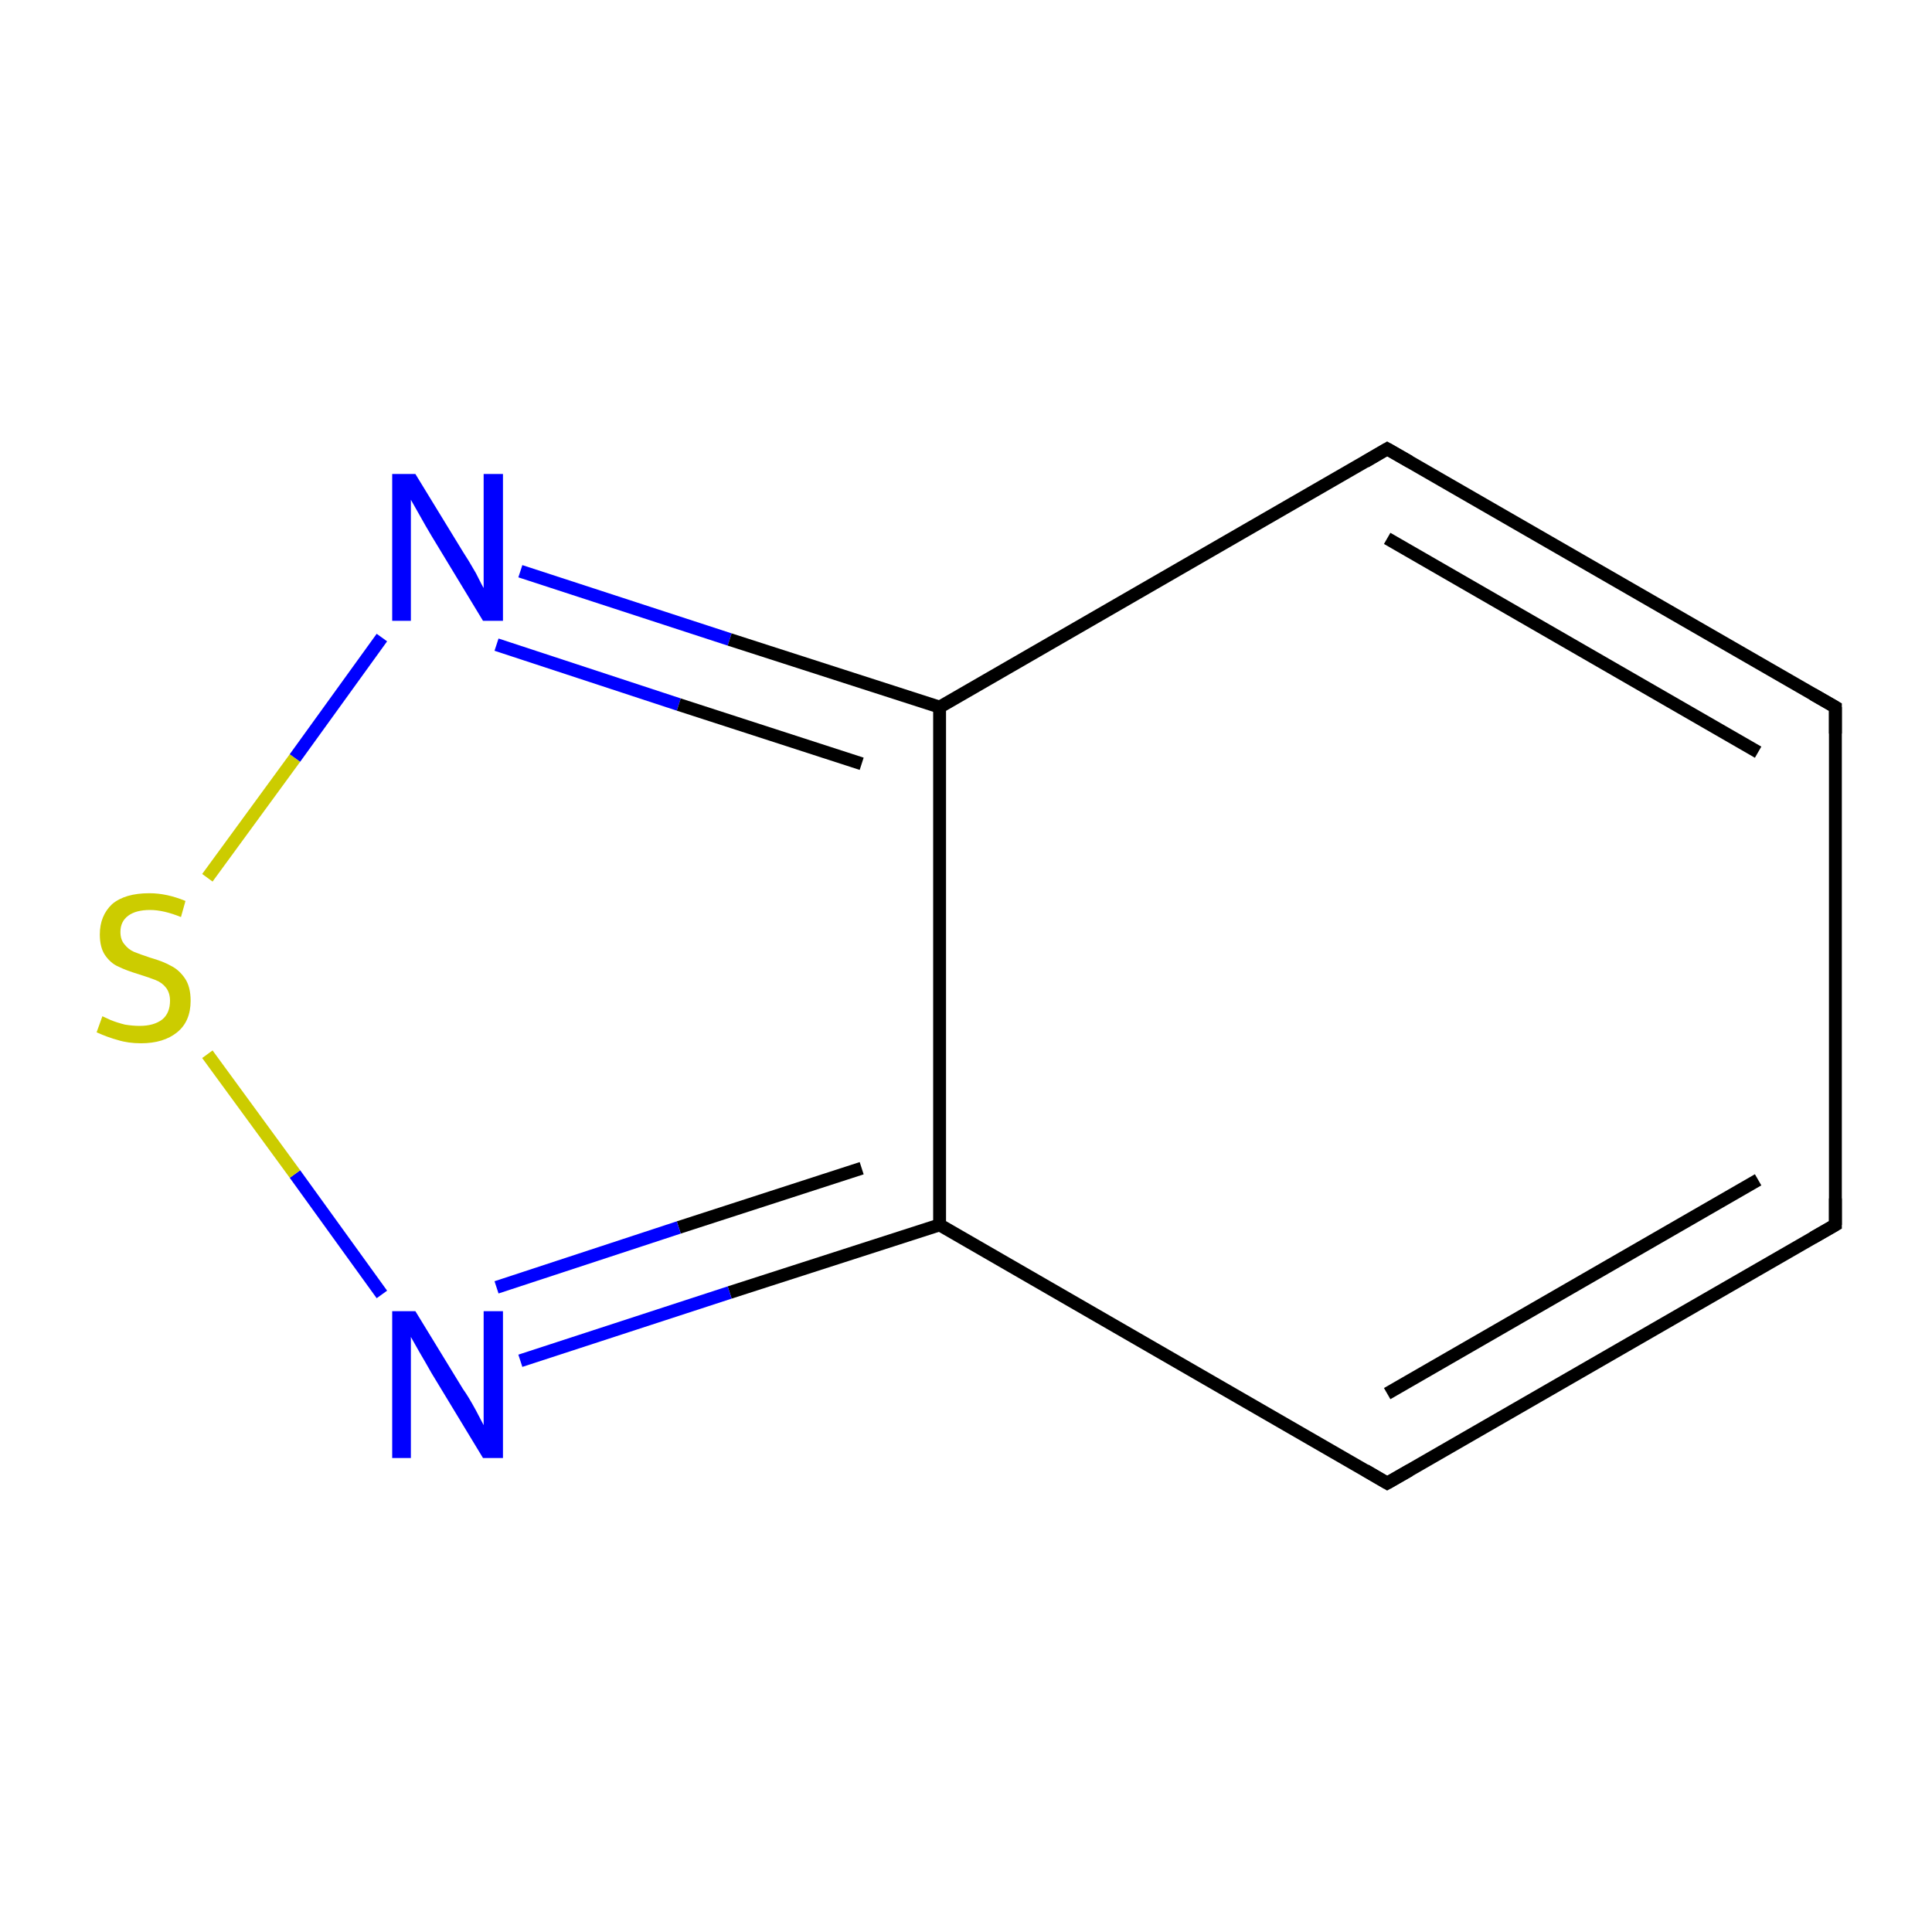 <?xml version='1.0' encoding='iso-8859-1'?>
<svg version='1.1' baseProfile='full'
              xmlns='http://www.w3.org/2000/svg'
                      xmlns:rdkit='http://www.rdkit.org/xml'
                      xmlns:xlink='http://www.w3.org/1999/xlink'
                  xml:space='preserve'
width='300px' height='300px' viewBox='0 0 300 300'>
<!-- END OF HEADER -->
<rect style='opacity:1.0;fill:#FFFFFF;stroke:none' width='300.0' height='300.0' x='0.0' y='0.0'> </rect>
<path class='bond-0 atom-0 atom-1' d='M 285.0,190.2 L 215.4,230.3' style='fill:none;fill-rule:evenodd;stroke:#000000;stroke-width:2.0px;stroke-linecap:butt;stroke-linejoin:miter;stroke-opacity:1' />
<path class='bond-0 atom-0 atom-1' d='M 273.0,183.2 L 215.4,216.4' style='fill:none;fill-rule:evenodd;stroke:#000000;stroke-width:2.0px;stroke-linecap:butt;stroke-linejoin:miter;stroke-opacity:1' />
<path class='bond-1 atom-1 atom-2' d='M 215.4,230.3 L 145.9,190.2' style='fill:none;fill-rule:evenodd;stroke:#000000;stroke-width:2.0px;stroke-linecap:butt;stroke-linejoin:miter;stroke-opacity:1' />
<path class='bond-2 atom-2 atom-3' d='M 145.9,190.2 L 113.3,200.7' style='fill:none;fill-rule:evenodd;stroke:#000000;stroke-width:2.0px;stroke-linecap:butt;stroke-linejoin:miter;stroke-opacity:1' />
<path class='bond-2 atom-2 atom-3' d='M 113.3,200.7 L 80.8,211.3' style='fill:none;fill-rule:evenodd;stroke:#0000FF;stroke-width:2.0px;stroke-linecap:butt;stroke-linejoin:miter;stroke-opacity:1' />
<path class='bond-2 atom-2 atom-3' d='M 133.8,181.4 L 105.4,190.6' style='fill:none;fill-rule:evenodd;stroke:#000000;stroke-width:2.0px;stroke-linecap:butt;stroke-linejoin:miter;stroke-opacity:1' />
<path class='bond-2 atom-2 atom-3' d='M 105.4,190.6 L 77.1,199.9' style='fill:none;fill-rule:evenodd;stroke:#0000FF;stroke-width:2.0px;stroke-linecap:butt;stroke-linejoin:miter;stroke-opacity:1' />
<path class='bond-3 atom-3 atom-4' d='M 59.3,201.0 L 45.8,182.3' style='fill:none;fill-rule:evenodd;stroke:#0000FF;stroke-width:2.0px;stroke-linecap:butt;stroke-linejoin:miter;stroke-opacity:1' />
<path class='bond-3 atom-3 atom-4' d='M 45.8,182.3 L 32.2,163.7' style='fill:none;fill-rule:evenodd;stroke:#CCCC00;stroke-width:2.0px;stroke-linecap:butt;stroke-linejoin:miter;stroke-opacity:1' />
<path class='bond-4 atom-4 atom-5' d='M 32.2,136.3 L 45.8,117.7' style='fill:none;fill-rule:evenodd;stroke:#CCCC00;stroke-width:2.0px;stroke-linecap:butt;stroke-linejoin:miter;stroke-opacity:1' />
<path class='bond-4 atom-4 atom-5' d='M 45.8,117.7 L 59.3,99.0' style='fill:none;fill-rule:evenodd;stroke:#0000FF;stroke-width:2.0px;stroke-linecap:butt;stroke-linejoin:miter;stroke-opacity:1' />
<path class='bond-5 atom-5 atom-6' d='M 80.8,88.7 L 113.3,99.3' style='fill:none;fill-rule:evenodd;stroke:#0000FF;stroke-width:2.0px;stroke-linecap:butt;stroke-linejoin:miter;stroke-opacity:1' />
<path class='bond-5 atom-5 atom-6' d='M 113.3,99.3 L 145.9,109.8' style='fill:none;fill-rule:evenodd;stroke:#000000;stroke-width:2.0px;stroke-linecap:butt;stroke-linejoin:miter;stroke-opacity:1' />
<path class='bond-5 atom-5 atom-6' d='M 77.1,100.1 L 105.4,109.4' style='fill:none;fill-rule:evenodd;stroke:#0000FF;stroke-width:2.0px;stroke-linecap:butt;stroke-linejoin:miter;stroke-opacity:1' />
<path class='bond-5 atom-5 atom-6' d='M 105.4,109.4 L 133.8,118.6' style='fill:none;fill-rule:evenodd;stroke:#000000;stroke-width:2.0px;stroke-linecap:butt;stroke-linejoin:miter;stroke-opacity:1' />
<path class='bond-6 atom-6 atom-7' d='M 145.9,109.8 L 215.4,69.7' style='fill:none;fill-rule:evenodd;stroke:#000000;stroke-width:2.0px;stroke-linecap:butt;stroke-linejoin:miter;stroke-opacity:1' />
<path class='bond-7 atom-7 atom-8' d='M 215.4,69.7 L 285.0,109.8' style='fill:none;fill-rule:evenodd;stroke:#000000;stroke-width:2.0px;stroke-linecap:butt;stroke-linejoin:miter;stroke-opacity:1' />
<path class='bond-7 atom-7 atom-8' d='M 215.4,83.6 L 273.0,116.8' style='fill:none;fill-rule:evenodd;stroke:#000000;stroke-width:2.0px;stroke-linecap:butt;stroke-linejoin:miter;stroke-opacity:1' />
<path class='bond-8 atom-8 atom-0' d='M 285.0,109.8 L 285.0,190.2' style='fill:none;fill-rule:evenodd;stroke:#000000;stroke-width:2.0px;stroke-linecap:butt;stroke-linejoin:miter;stroke-opacity:1' />
<path class='bond-9 atom-6 atom-2' d='M 145.9,109.8 L 145.9,190.2' style='fill:none;fill-rule:evenodd;stroke:#000000;stroke-width:2.0px;stroke-linecap:butt;stroke-linejoin:miter;stroke-opacity:1' />
<path d='M 281.5,192.2 L 285.0,190.2 L 285.0,186.1' style='fill:none;stroke:#000000;stroke-width:2.0px;stroke-linecap:butt;stroke-linejoin:miter;stroke-miterlimit:10;stroke-opacity:1;' />
<path d='M 218.9,228.3 L 215.4,230.3 L 212.0,228.3' style='fill:none;stroke:#000000;stroke-width:2.0px;stroke-linecap:butt;stroke-linejoin:miter;stroke-miterlimit:10;stroke-opacity:1;' />
<path d='M 212.0,71.7 L 215.4,69.7 L 218.9,71.7' style='fill:none;stroke:#000000;stroke-width:2.0px;stroke-linecap:butt;stroke-linejoin:miter;stroke-miterlimit:10;stroke-opacity:1;' />
<path d='M 281.5,107.8 L 285.0,109.8 L 285.0,113.9' style='fill:none;stroke:#000000;stroke-width:2.0px;stroke-linecap:butt;stroke-linejoin:miter;stroke-miterlimit:10;stroke-opacity:1;' />
<path class='atom-3' d='M 64.5 203.6
L 71.9 215.7
Q 72.7 216.8, 73.9 219.0
Q 75.0 221.1, 75.1 221.3
L 75.1 203.6
L 78.1 203.6
L 78.1 226.4
L 75.0 226.4
L 67.0 213.2
Q 66.1 211.6, 65.1 209.9
Q 64.1 208.1, 63.8 207.6
L 63.8 226.4
L 60.9 226.4
L 60.9 203.6
L 64.5 203.6
' fill='#0000FF'/>
<path class='atom-4' d='M 15.9 157.8
Q 16.1 157.9, 17.2 158.4
Q 18.2 158.8, 19.4 159.1
Q 20.6 159.3, 21.7 159.3
Q 23.9 159.3, 25.2 158.3
Q 26.4 157.3, 26.4 155.4
Q 26.4 154.2, 25.8 153.4
Q 25.2 152.6, 24.2 152.2
Q 23.2 151.8, 21.6 151.3
Q 19.6 150.7, 18.4 150.1
Q 17.2 149.6, 16.3 148.3
Q 15.5 147.1, 15.5 145.1
Q 15.5 142.2, 17.4 140.4
Q 19.4 138.7, 23.2 138.7
Q 25.9 138.7, 28.8 139.9
L 28.1 142.4
Q 25.4 141.3, 23.3 141.3
Q 21.1 141.3, 19.9 142.2
Q 18.7 143.1, 18.7 144.7
Q 18.7 145.9, 19.3 146.6
Q 19.9 147.4, 20.8 147.8
Q 21.8 148.2, 23.3 148.7
Q 25.4 149.3, 26.6 150.0
Q 27.8 150.6, 28.7 151.9
Q 29.6 153.2, 29.6 155.4
Q 29.6 158.6, 27.5 160.3
Q 25.4 162.0, 21.9 162.0
Q 19.9 162.0, 18.3 161.5
Q 16.8 161.1, 15.0 160.3
L 15.9 157.8
' fill='#CCCC00'/>
<path class='atom-5' d='M 64.5 73.6
L 71.9 85.7
Q 72.7 86.9, 73.9 89.0
Q 75.0 91.2, 75.1 91.3
L 75.1 73.6
L 78.1 73.6
L 78.1 96.4
L 75.0 96.4
L 67.0 83.2
Q 66.1 81.7, 65.1 79.9
Q 64.1 78.1, 63.8 77.6
L 63.8 96.4
L 60.9 96.4
L 60.9 73.6
L 64.5 73.6
' fill='#0000FF'/>
</svg>
